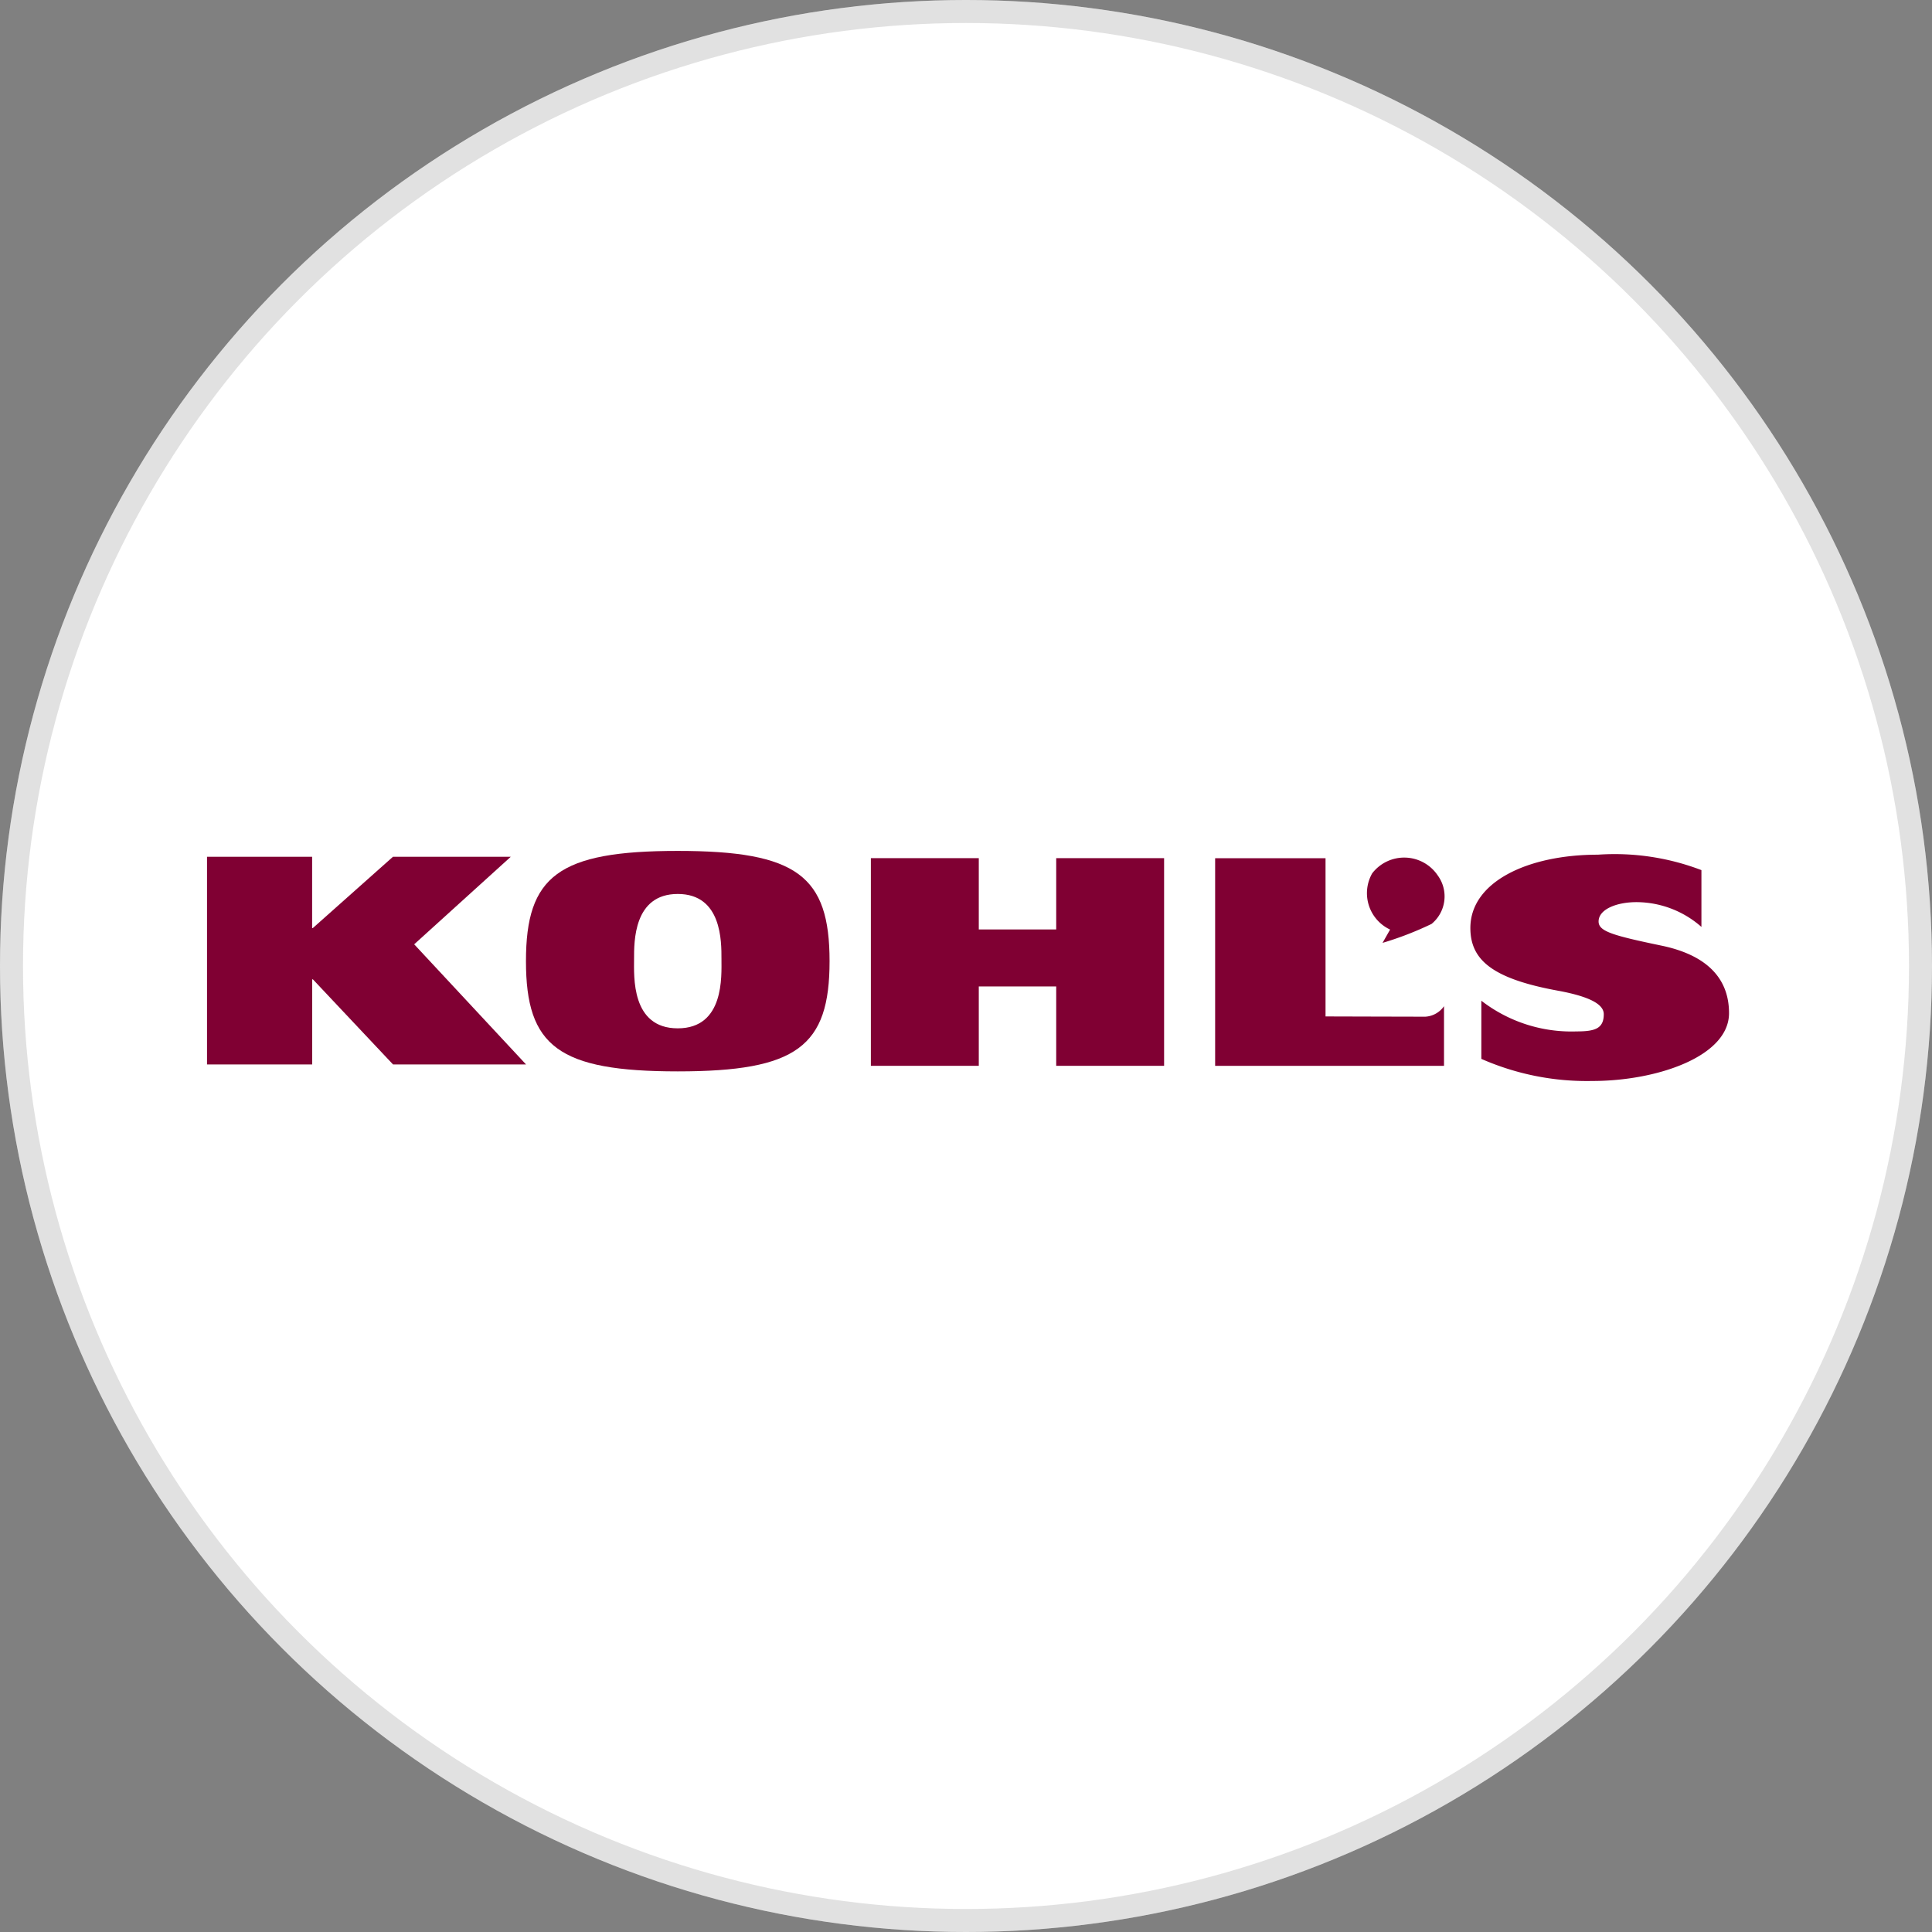 <svg xmlns="http://www.w3.org/2000/svg" width="84" height="84" viewBox="0 0 84 84"><rect x="0" y="0" width="84" height="84" fill="#808080" stroke="none"/><defs><style>.a{fill:#fff;stroke:rgba(112,112,112,0.21);}.b{fill:#800033;}.c{stroke:none;}.d{fill:none;}</style></defs><g transform="translate(-209 -612)"><g class="a" transform="translate(209 612)"><circle class="c" cx="42" cy="42" r="42"/><circle class="d" cx="42" cy="42" r="41.5"/></g><g transform="translate(-10.899 1592.21)"><path class="b" d="M228.9-941.43h4.57v3.1h.03l3.484-3.1h5.123l-4.2,3.806,4.863,5.223h-5.783l-3.484-3.7h-.03v3.7H228.9v-9.029Z" transform="translate(0 -1.529)"/><path class="b" d="M333.794-935.5c2.032,0,1.9-2.267,1.9-3.016s.023-2.826-1.9-2.826-1.9,2.078-1.9,2.826-.135,3.016,1.9,3.016m0-7.714c5.188,0,6.6,1.088,6.6,4.793s-1.411,4.793-6.6,4.793-6.6-1.088-6.6-4.793,1.411-4.793,6.6-4.793" transform="translate(-84.427)"/><path class="b" d="M441.542-935.418v3.451h4.691v-9.029h-4.691v3.1h-3.366v-3.1h-4.692v9.029h4.692v-3.451Z" transform="translate(-175.721 -1.903)"/><path class="b" d="M539.568-940.995h4.8v6.88s3.831.011,4.34.011a1.065,1.065,0,0,0,.811-.457v2.595h-9.951Z" transform="translate(-266.837 -1.902)"/><path class="b" d="M628.282-938.929a4.287,4.287,0,0,0-2.759-1.077c-.895-.016-1.712.3-1.712.84,0,.43.611.608,2.747,1.053,1.755.367,2.924,1.264,2.924,2.933,0,1.884-3.134,2.949-5.938,2.949a11.383,11.383,0,0,1-4.831-.961v-2.529a6.4,6.4,0,0,0,4.138,1.335c.795,0,1.185-.117,1.185-.749,0-.391-.5-.748-2-1.023-2.842-.521-3.8-1.334-3.8-2.725,0-2,2.484-3.187,5.546-3.187a10.561,10.561,0,0,1,4.5.671Z" transform="translate(-334.408 -0.98)"/><path class="b" d="M586.95-937.478l.329-.58a1.747,1.747,0,0,1-.779-2.444,1.757,1.757,0,0,1,2.851.091,1.547,1.547,0,0,1-.27,2.108,14.325,14.325,0,0,1-2.131.824" transform="translate(-306.941 -1.736)"/></g></g></svg>